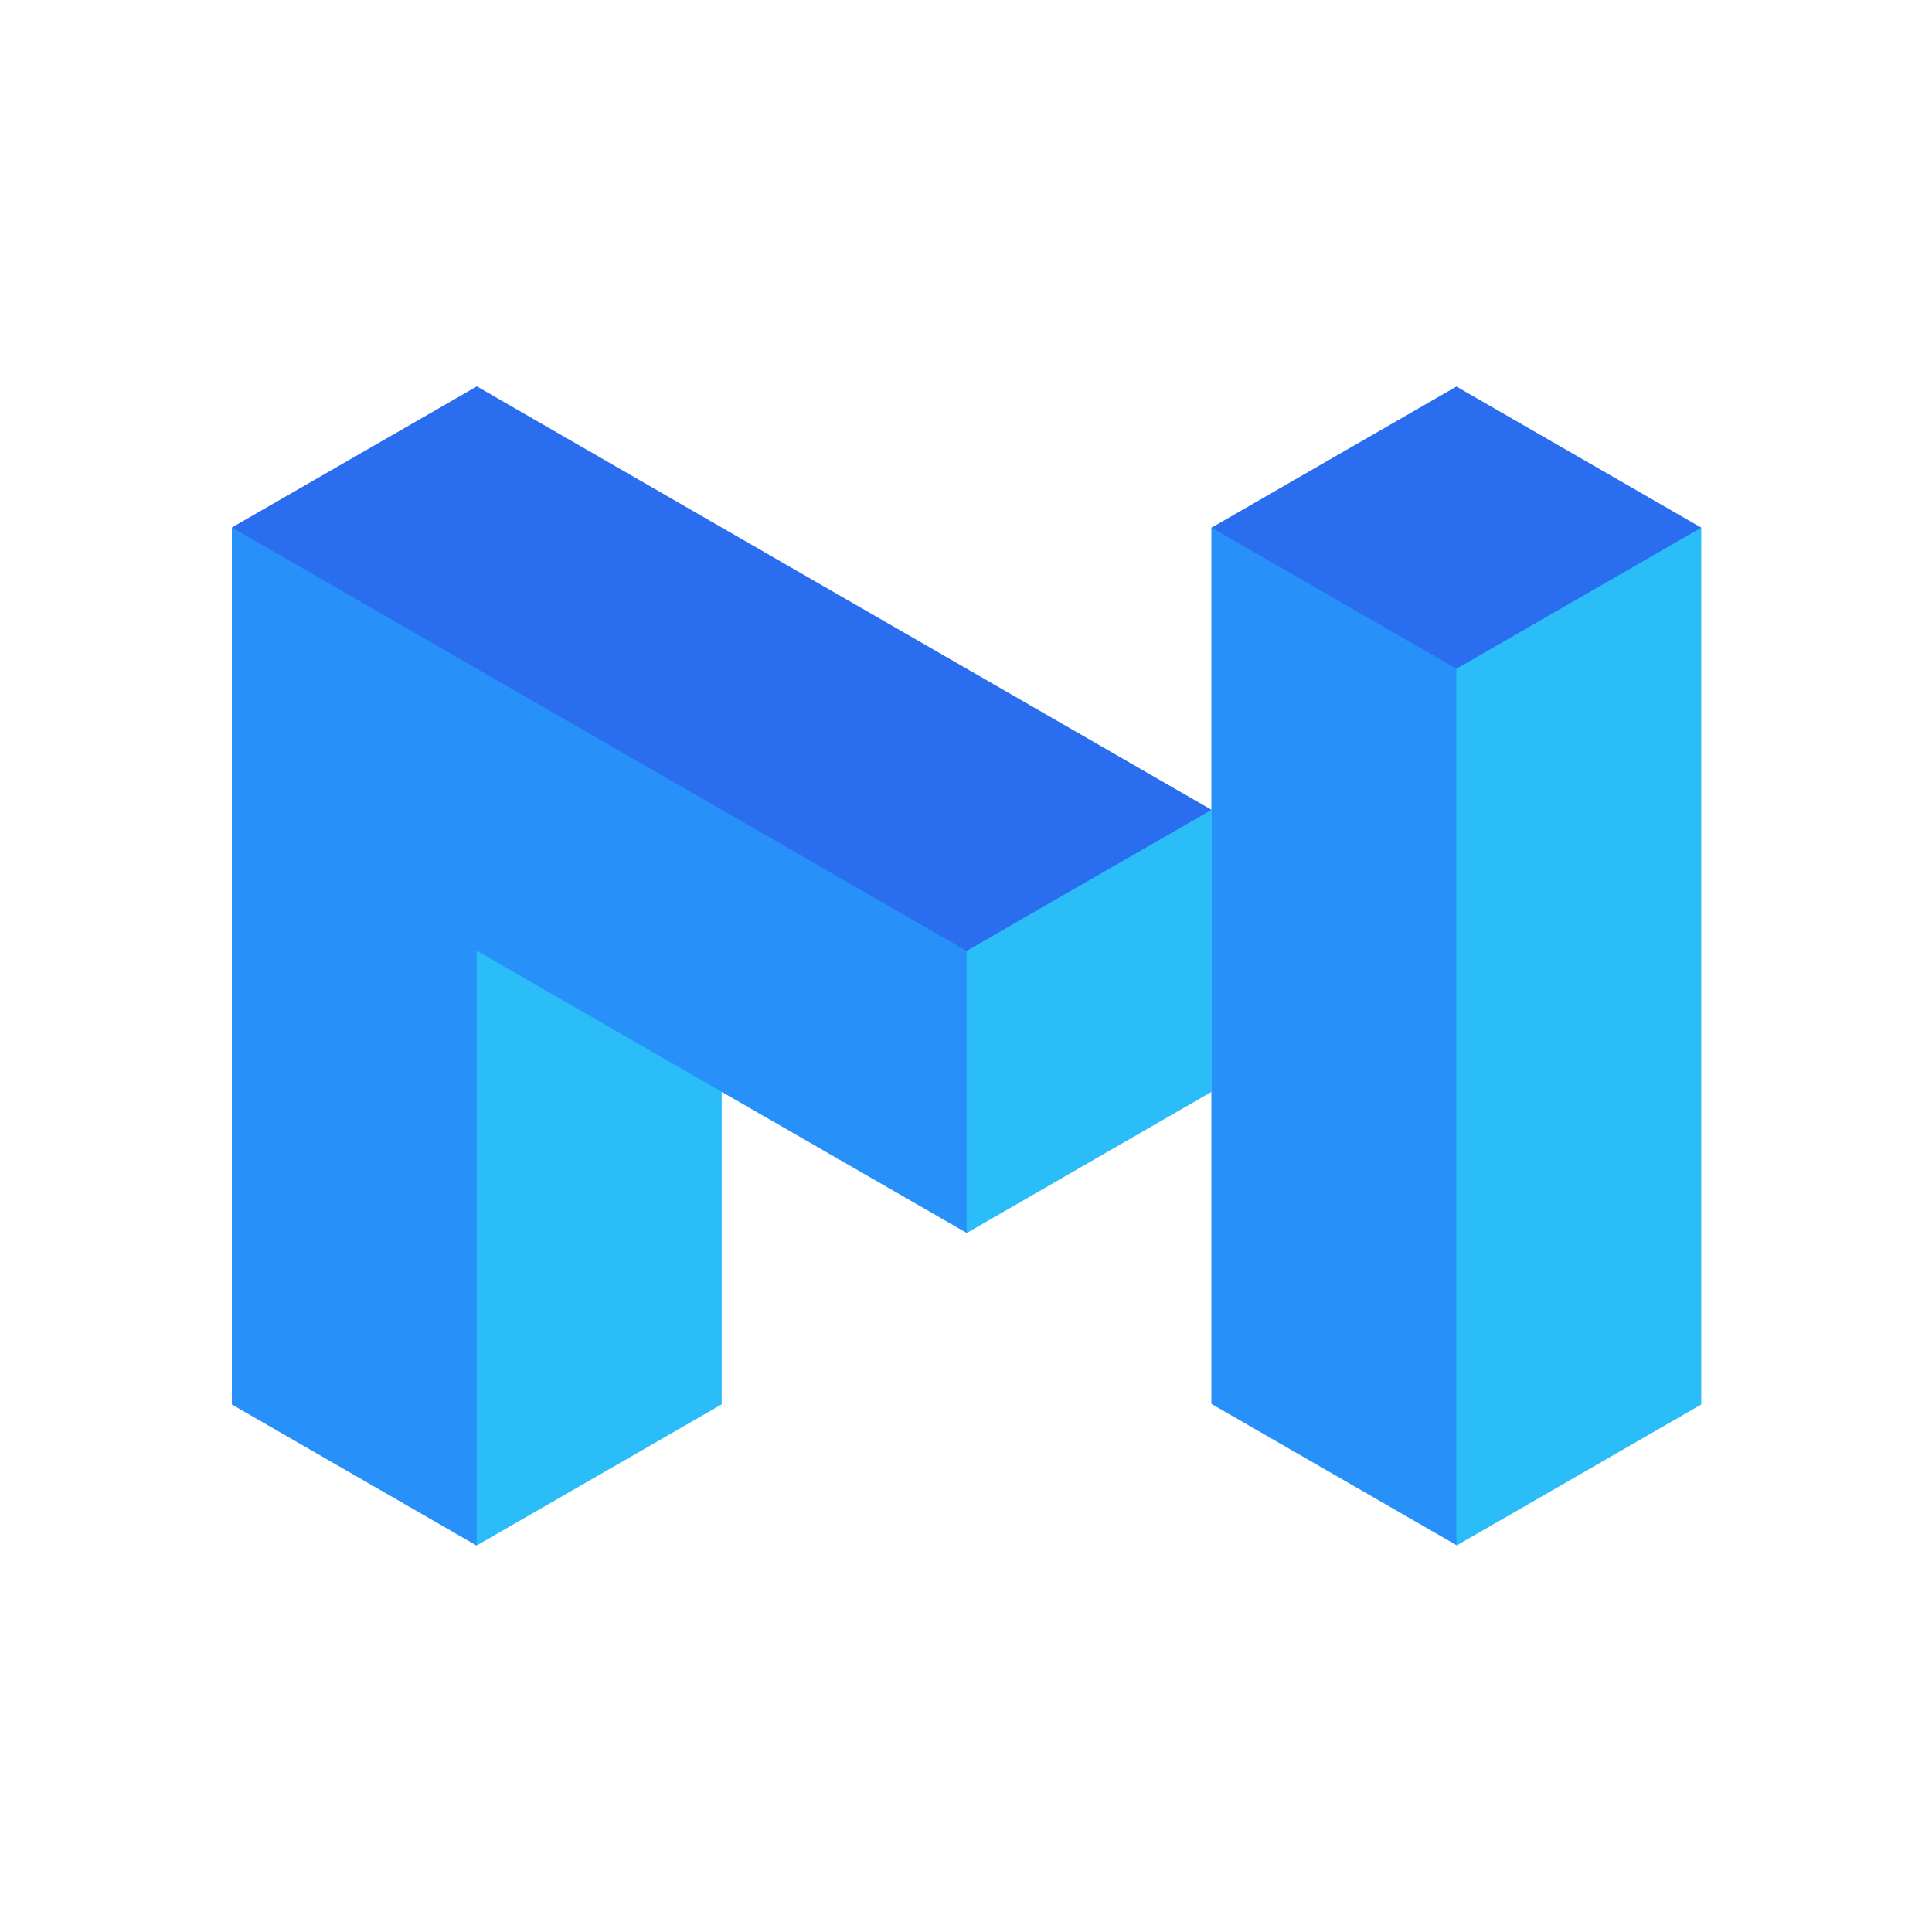 
<svg width="500" height="500" viewBox="0 0 500 500" fill="none" xmlns="http://www.w3.org/2000/svg">
<path fill-rule="evenodd" clip-rule="evenodd" d="M207.596 224.805L250.143 319.127L313.471 282.612H313.55V209.584L207.596 224.805Z" fill="#2BBDF7"/>
<path fill-rule="evenodd" clip-rule="evenodd" d="M395.168 154.81L355.736 139.944L313.504 136.514V209.542V363.328L376.872 399.842L426.951 297.673L395.405 198.58L395.168 154.81Z" fill="#2891F9"/>
<path fill-rule="evenodd" clip-rule="evenodd" d="M391.623 136.551L376.915 173.026V399.998L440.282 363.483V136.551H391.623Z" fill="#2BBDF7"/>
<path fill-rule="evenodd" clip-rule="evenodd" d="M376.92 100.041L313.553 136.555L376.92 173.07L440.288 136.555L376.92 100.041Z" fill="#2B6DEF"/>
<path fill-rule="evenodd" clip-rule="evenodd" d="M250.182 246.056L186.775 175.157L60 136.514V363.486L123.368 400L141.506 274.408L186.775 282.61V282.571L250.182 319.085V246.056Z" fill="#2891F9"/>
<path fill-rule="evenodd" clip-rule="evenodd" d="M123.407 100L60 136.514L250.142 246.096L278.888 229.535L313.549 209.582L123.407 100Z" fill="#2B6DEF"/>
<path fill-rule="evenodd" clip-rule="evenodd" d="M123.409 246.059H123.369V399.963L186.776 363.448V282.612V282.573L123.409 246.059Z" fill="#2BBDF7"/>
</svg>
